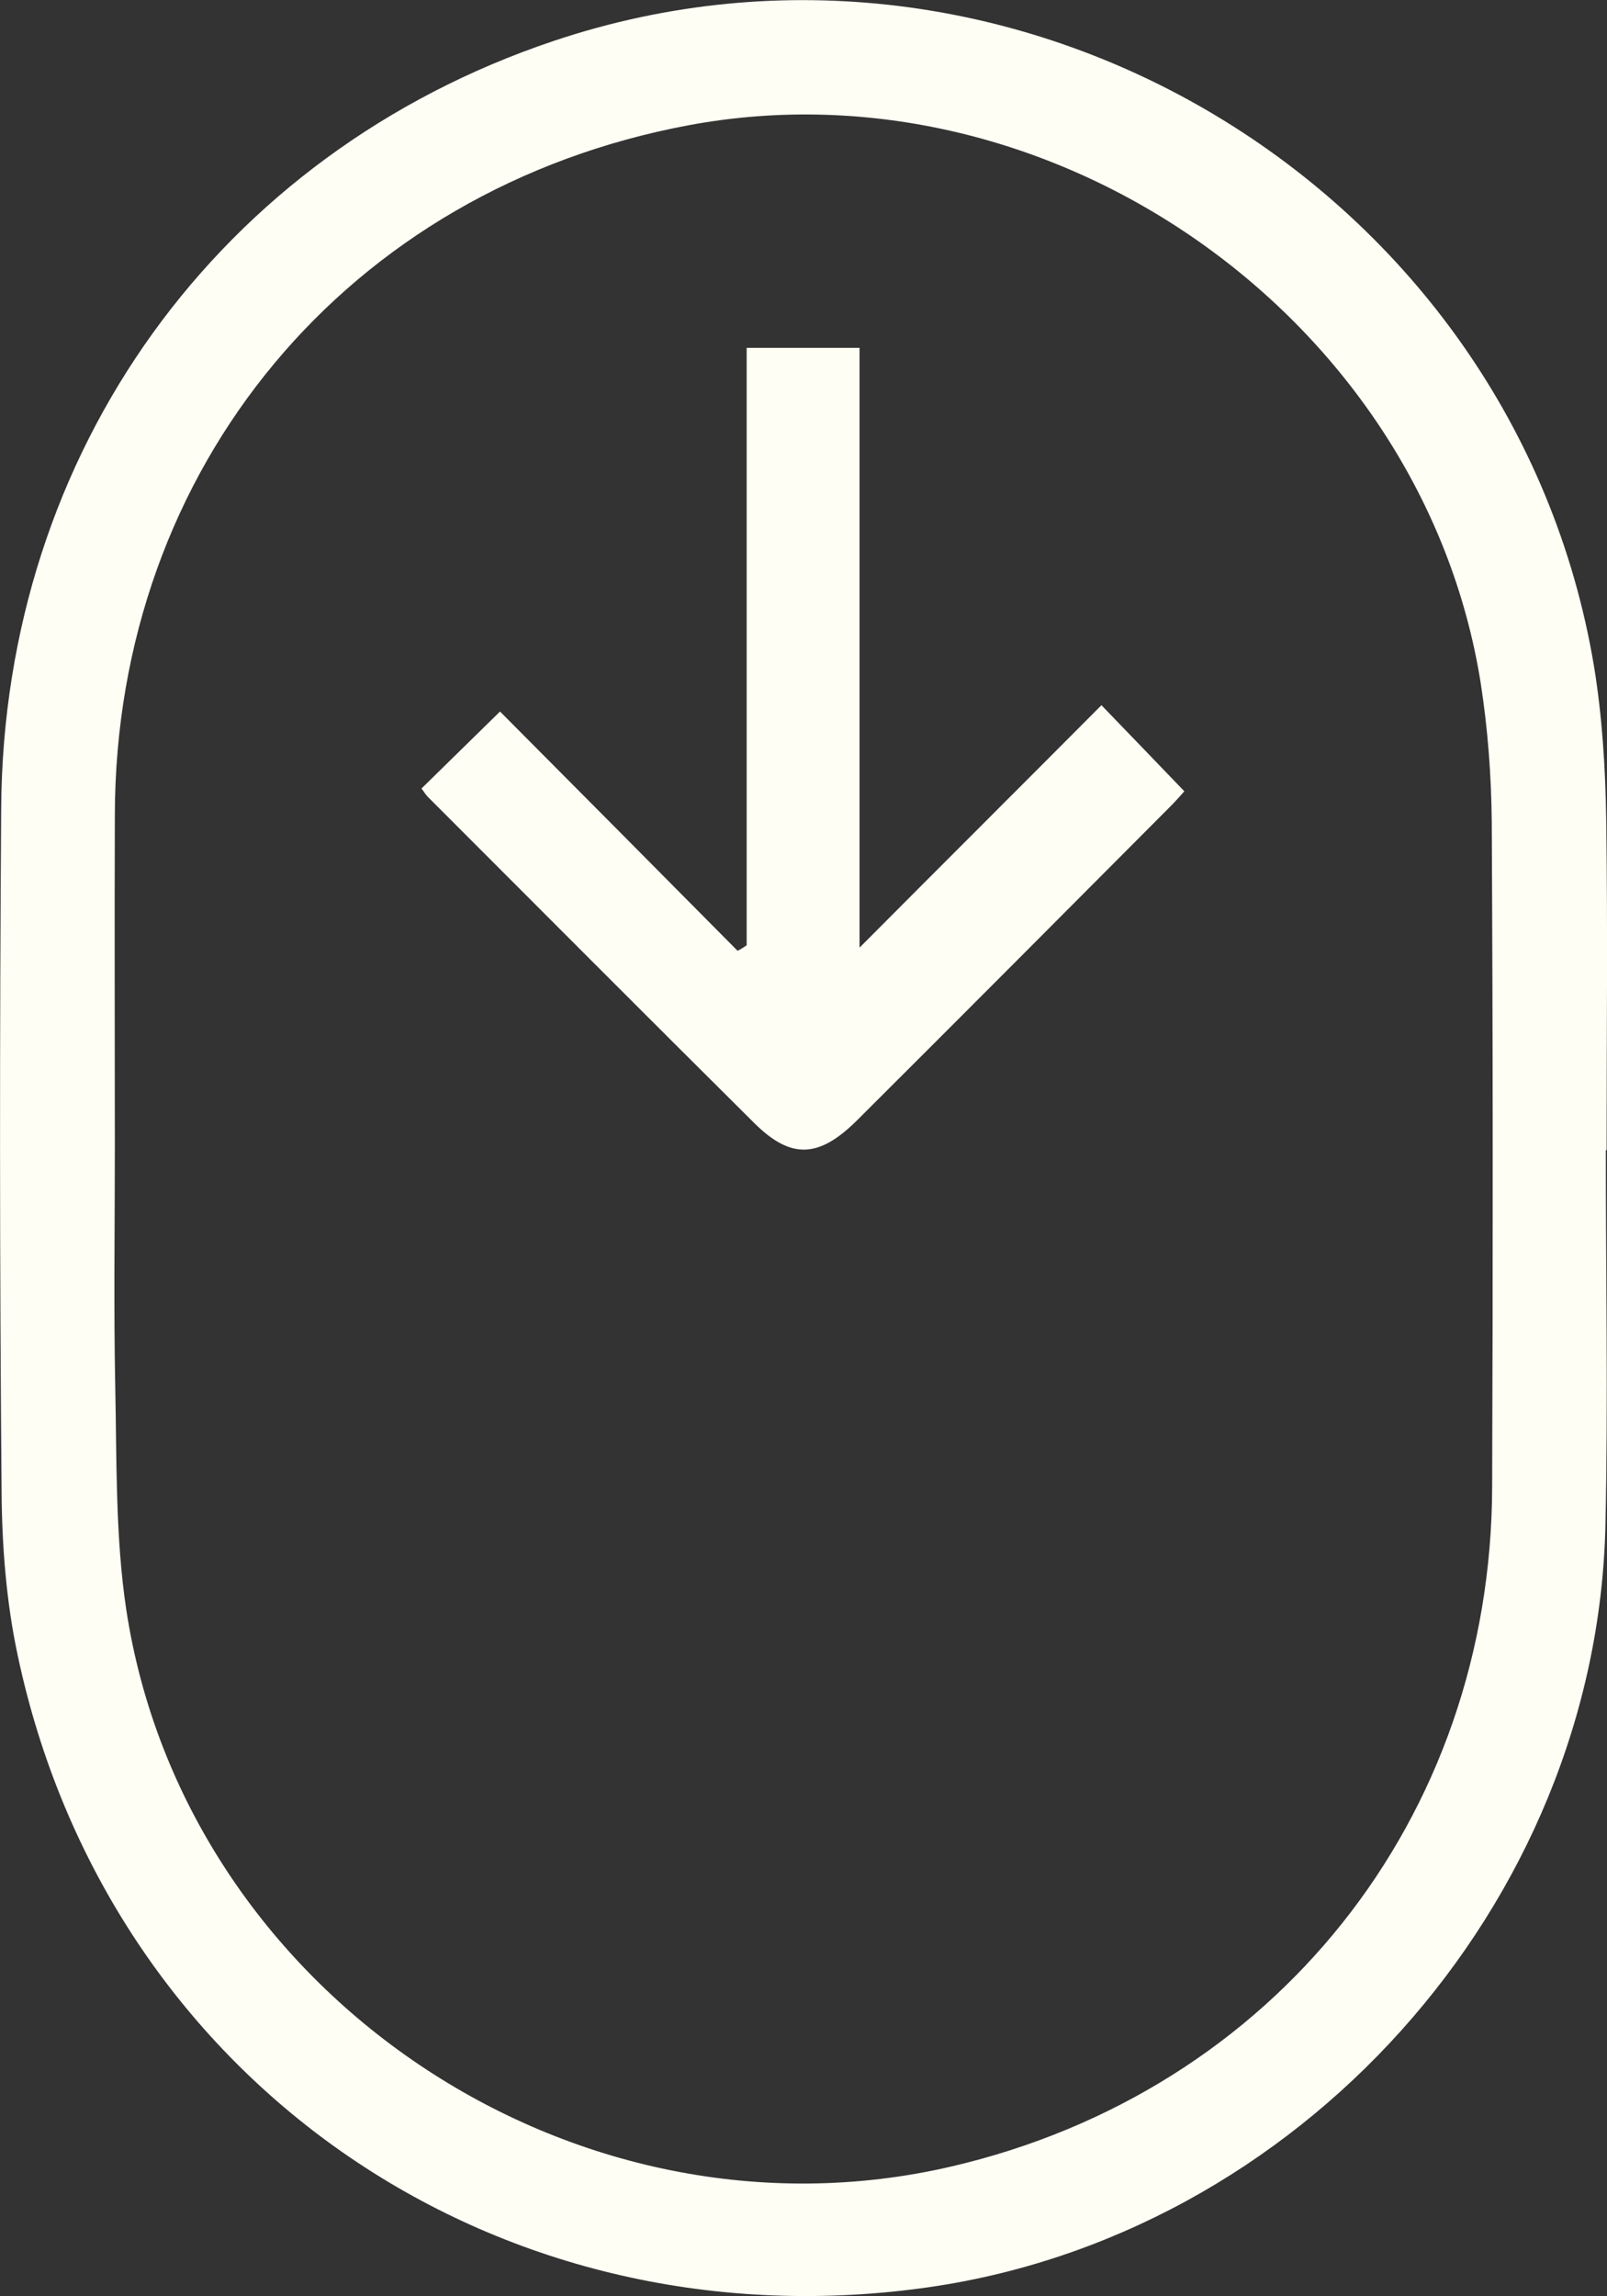 <?xml version="1.0" encoding="utf-8"?>
<!-- Generator: Adobe Illustrator 24.0.2, SVG Export Plug-In . SVG Version: 6.00 Build 0)  -->
<svg version="1.1" id="Layer_1" xmlns="http://www.w3.org/2000/svg" xmlns:xlink="http://www.w3.org/1999/xlink" x="0px" y="0px"
	 viewBox="0 0 40.72 58.15" style="enable-background:new 0 0 40.72 58.15;" xml:space="preserve">
<rect x="0" y="0" width="40.72" height="58.15" fill="#333333" stroke="none"/>
<style type="text/css">
	.st0{fill:#FFFEF4;}
</style>
<g>
	<path class="st0" d="M40.69,29.13c0,3.17,0.06,6.34-0.01,9.51c-0.22,9.61-7.79,18.03-17.32,19.31
		C12.47,59.42,2.72,52.63,0.45,41.93c-0.29-1.35-0.4-2.77-0.41-4.15C-0.01,32-0.01,26.23,0.03,20.46
		C0.09,11.44,5.56,3.88,14.02,1.04c11.66-3.92,24.34,3.69,26.37,15.83c0.21,1.28,0.29,2.59,0.31,3.88c0.04,2.79,0.01,5.58,0.01,8.38
		C40.7,29.13,40.69,29.13,40.69,29.13z M2.91,29.08c0,2.01-0.03,4.02,0.01,6.03c0.04,1.89,0,3.8,0.28,5.66
		c1.48,9.7,11.34,16.32,20.9,14.1c8.18-1.9,13.69-8.81,13.71-17.22c0.02-5.61,0.02-11.21-0.01-16.82c-0.01-1.18-0.1-2.37-0.28-3.53
		C36.05,8.05,26.66,1.46,17.46,3.17C8.81,4.78,2.93,11.84,2.91,20.63C2.9,23.45,2.91,26.26,2.91,29.08z"/>
	<path class="st0" d="M18.92,23.94c0-5.03,0-10.05,0-15.13c0.96,0,1.87,0,2.86,0c0,5.04,0,10.09,0,15.19
		c2.09-2.1,4.12-4.12,6.13-6.14c0.77,0.8,1.42,1.47,2.1,2.18c-0.08,0.09-0.22,0.25-0.36,0.39c-2.64,2.65-5.27,5.29-7.92,7.93
		c-0.97,0.97-1.68,1.01-2.61,0.09c-2.77-2.75-5.52-5.51-8.28-8.27c-0.06-0.06-0.11-0.15-0.16-0.21c0.67-0.66,1.33-1.3,1.99-1.95
		c1.98,1.99,4,4.02,6.02,6.06C18.77,24.04,18.85,23.99,18.92,23.94z"/>
</g>
</svg>
